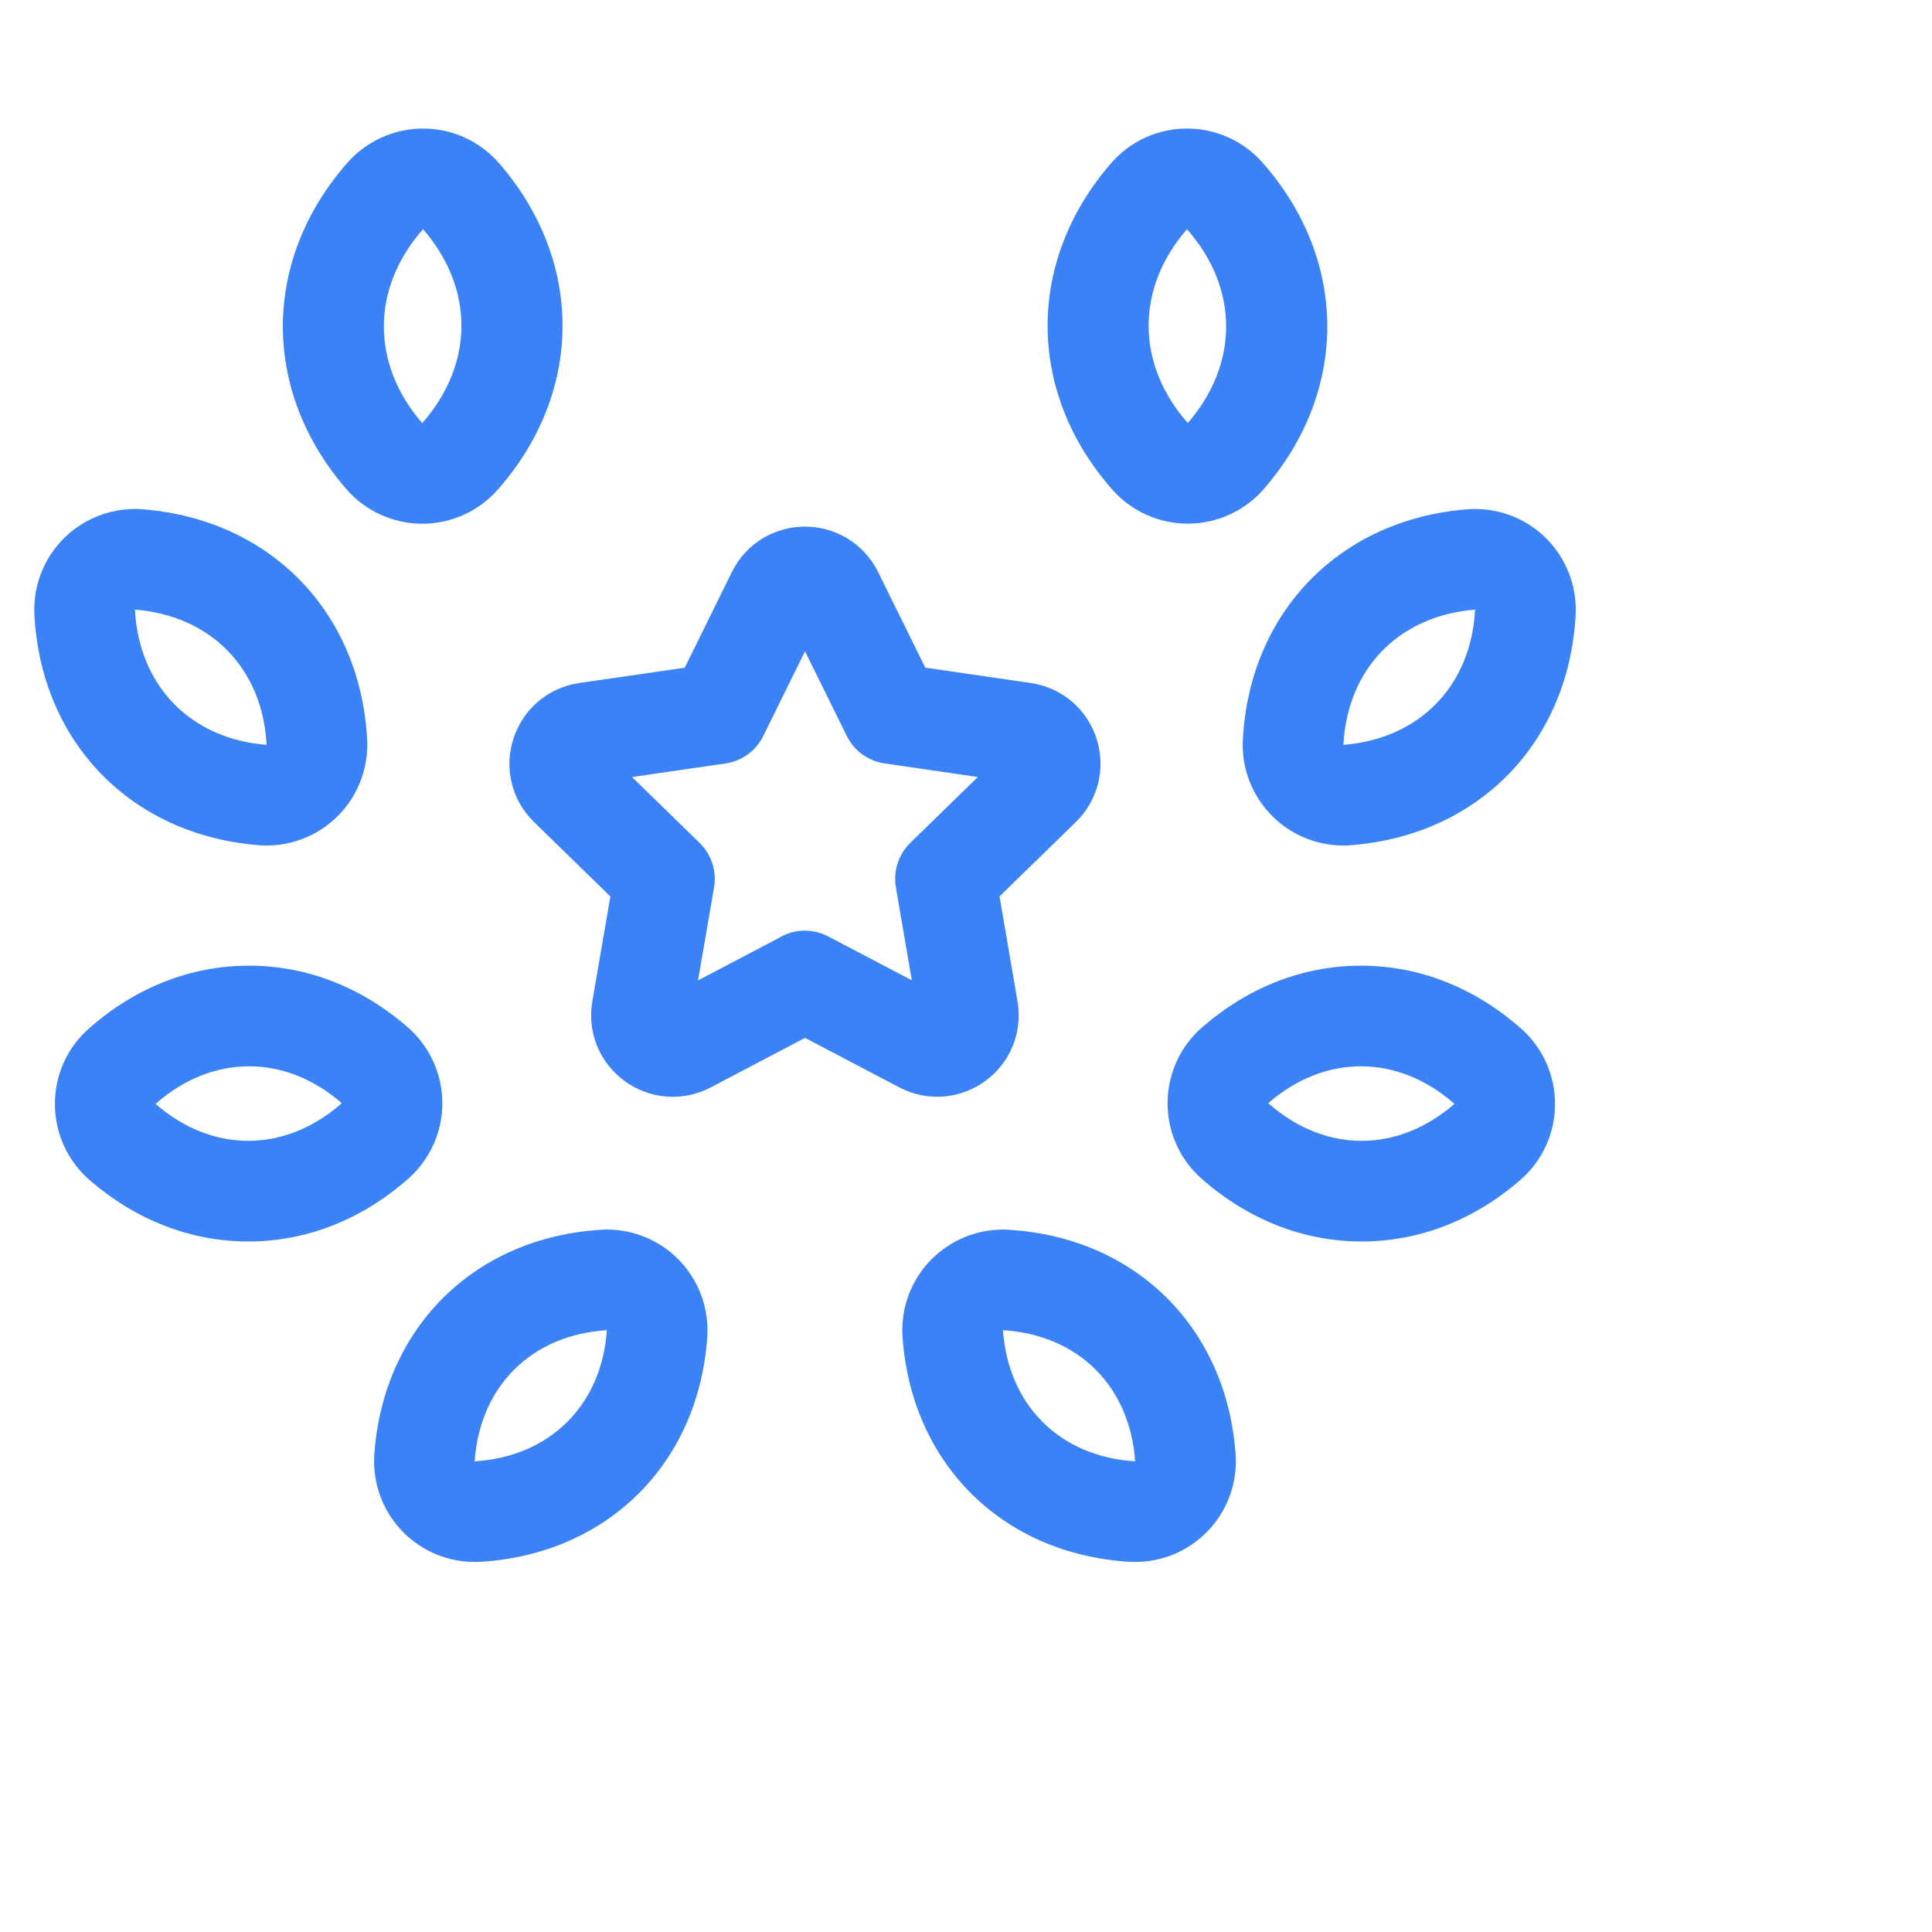 <svg width="24" height="24" viewBox="0 0 24 24" xmlns="http://www.w3.org/2000/svg">
<g stroke="currentColor" fill="none">
<path d="M9.998 12.186L11.461 12.954C11.746 13.104 12.079 12.862 12.024 12.545L11.745 10.917L12.928 9.764C13.159 9.54 13.032 9.148 12.713 9.103L11.079 8.865L10.348 7.383C10.205 7.095 9.793 7.095 9.652 7.383L8.921 8.866L7.286 9.103C6.968 9.15 6.84 9.541 7.071 9.765L8.254 10.918L7.974 12.546C7.92 12.863 8.253 13.104 8.538 12.955L10 12.187" stroke="#3B82F6" stroke-width="1.25" stroke-linecap="round" stroke-linejoin="round"/>
<path fill-rule="evenodd" clip-rule="evenodd" d="M7.462 15.277C7.488 15.275 7.514 15.274 7.54 15.274C7.872 15.274 8.192 15.407 8.427 15.644C8.68 15.9 8.811 16.253 8.786 16.613C8.675 18.183 7.545 19.303 5.974 19.401C5.948 19.402 5.922 19.403 5.896 19.403C5.564 19.403 5.244 19.271 5.009 19.033C4.755 18.777 4.625 18.424 4.65 18.065C4.761 16.495 5.891 15.374 7.462 15.277ZM7.539 16.524C7.473 17.458 6.831 18.095 5.896 18.153C5.962 17.218 6.604 16.582 7.539 16.524Z" fill="#3B82F6" stroke="none"/>
<path fill-rule="evenodd" clip-rule="evenodd" d="M1.104 12.777C1.682 12.266 2.371 11.996 3.093 11.996C3.807 11.996 4.489 12.26 5.064 12.76C5.337 12.997 5.493 13.339 5.495 13.699C5.497 14.06 5.342 14.403 5.072 14.642C4.494 15.152 3.807 15.422 3.084 15.422C2.37 15.422 1.688 15.158 1.112 14.658C0.84 14.422 0.683 14.079 0.682 13.719C0.68 13.358 0.834 13.015 1.104 12.777ZM4.246 13.704C3.894 13.398 3.493 13.246 3.093 13.246C2.689 13.246 2.285 13.402 1.932 13.713C2.283 14.019 2.684 14.172 3.084 14.172C3.488 14.172 3.892 14.016 4.246 13.704Z" fill="#3B82F6" stroke="none"/>
<path fill-rule="evenodd" clip-rule="evenodd" d="M0.804 6.677C1.038 6.449 1.352 6.323 1.676 6.323C1.709 6.323 1.742 6.323 1.776 6.327C3.357 6.453 4.477 7.603 4.561 9.188C4.579 9.548 4.442 9.898 4.184 10.149C3.95 10.377 3.637 10.503 3.312 10.503C3.279 10.503 3.246 10.502 3.212 10.499C1.631 10.373 0.512 9.223 0.427 7.638C0.409 7.278 0.546 6.928 0.804 6.677ZM1.676 7.573C2.622 7.648 3.262 8.305 3.312 9.253C2.366 9.178 1.727 8.521 1.676 7.573Z" fill="#3B82F6" stroke="none"/>
<path fill-rule="evenodd" clip-rule="evenodd" d="M4.318 2.019C4.556 1.751 4.897 1.597 5.256 1.597H5.261C5.621 1.598 5.963 1.755 6.2 2.028C7.257 3.245 7.25 4.875 6.183 6.083C5.946 6.352 5.604 6.506 5.246 6.506H5.241C4.88 6.504 4.538 6.348 4.302 6.075C3.245 4.858 3.252 3.228 4.318 2.019ZM5.255 2.847C5.895 3.583 5.89 4.524 5.245 5.256C4.606 4.519 4.61 3.578 5.255 2.847Z" fill="#3B82F6" stroke="none"/>
<path fill-rule="evenodd" clip-rule="evenodd" d="M11.571 15.644C11.807 15.407 12.126 15.274 12.459 15.274C12.485 15.274 12.511 15.275 12.536 15.277C14.108 15.374 15.238 16.495 15.349 18.065C15.375 18.424 15.244 18.777 14.99 19.033C14.754 19.271 14.435 19.403 14.102 19.403C14.076 19.403 14.05 19.402 14.025 19.401C12.453 19.303 11.323 18.183 11.212 16.613C11.186 16.253 11.317 15.9 11.571 15.644ZM12.459 16.524C13.394 16.582 14.036 17.219 14.101 18.153C13.166 18.095 12.525 17.458 12.459 16.524Z" fill="#3B82F6" stroke="none"/>
<path fill-rule="evenodd" clip-rule="evenodd" d="M14.935 12.76C15.511 12.26 16.192 11.996 16.906 11.996C17.629 11.996 18.316 12.266 18.895 12.777C19.165 13.015 19.319 13.359 19.317 13.719C19.316 14.08 19.159 14.422 18.886 14.658C18.311 15.158 17.629 15.422 16.915 15.422C16.192 15.422 15.505 15.152 14.926 14.642C14.656 14.403 14.502 14.059 14.504 13.699C14.506 13.338 14.662 12.996 14.935 12.76ZM18.068 13.713C17.715 13.402 17.311 13.246 16.906 13.246C16.506 13.246 16.106 13.398 15.754 13.704C16.107 14.016 16.511 14.172 16.916 14.172C17.316 14.172 17.716 14.018 18.068 13.713Z" fill="#3B82F6" stroke="none"/>
<path fill-rule="evenodd" clip-rule="evenodd" d="M18.224 6.327C18.258 6.324 18.291 6.323 18.324 6.323C18.648 6.323 18.962 6.448 19.196 6.677C19.454 6.928 19.592 7.278 19.573 7.638C19.488 9.223 18.369 10.373 16.788 10.499C16.754 10.502 16.721 10.503 16.688 10.503C16.363 10.503 16.05 10.377 15.816 10.149C15.558 9.898 15.42 9.548 15.439 9.188C15.523 7.603 16.643 6.453 18.224 6.327ZM18.324 7.573C18.274 8.521 17.634 9.178 16.688 9.253C16.738 8.305 17.378 7.648 18.324 7.573Z" fill="#3B82F6" stroke="none"/>
<path fill-rule="evenodd" clip-rule="evenodd" d="M14.741 1.597H14.746C15.104 1.597 15.446 1.751 15.683 2.019C16.75 3.228 16.757 4.857 15.7 6.074C15.463 6.347 15.121 6.503 14.761 6.505H14.756C14.397 6.505 14.056 6.352 13.818 6.083C12.752 4.874 12.745 3.245 13.802 2.028C14.038 1.755 14.381 1.598 14.741 1.597ZM14.745 2.847C15.39 3.578 15.394 4.519 14.755 5.255C14.11 4.524 14.106 3.583 14.745 2.847Z" fill="#3B82F6" stroke="none" />
</g>
</svg>
